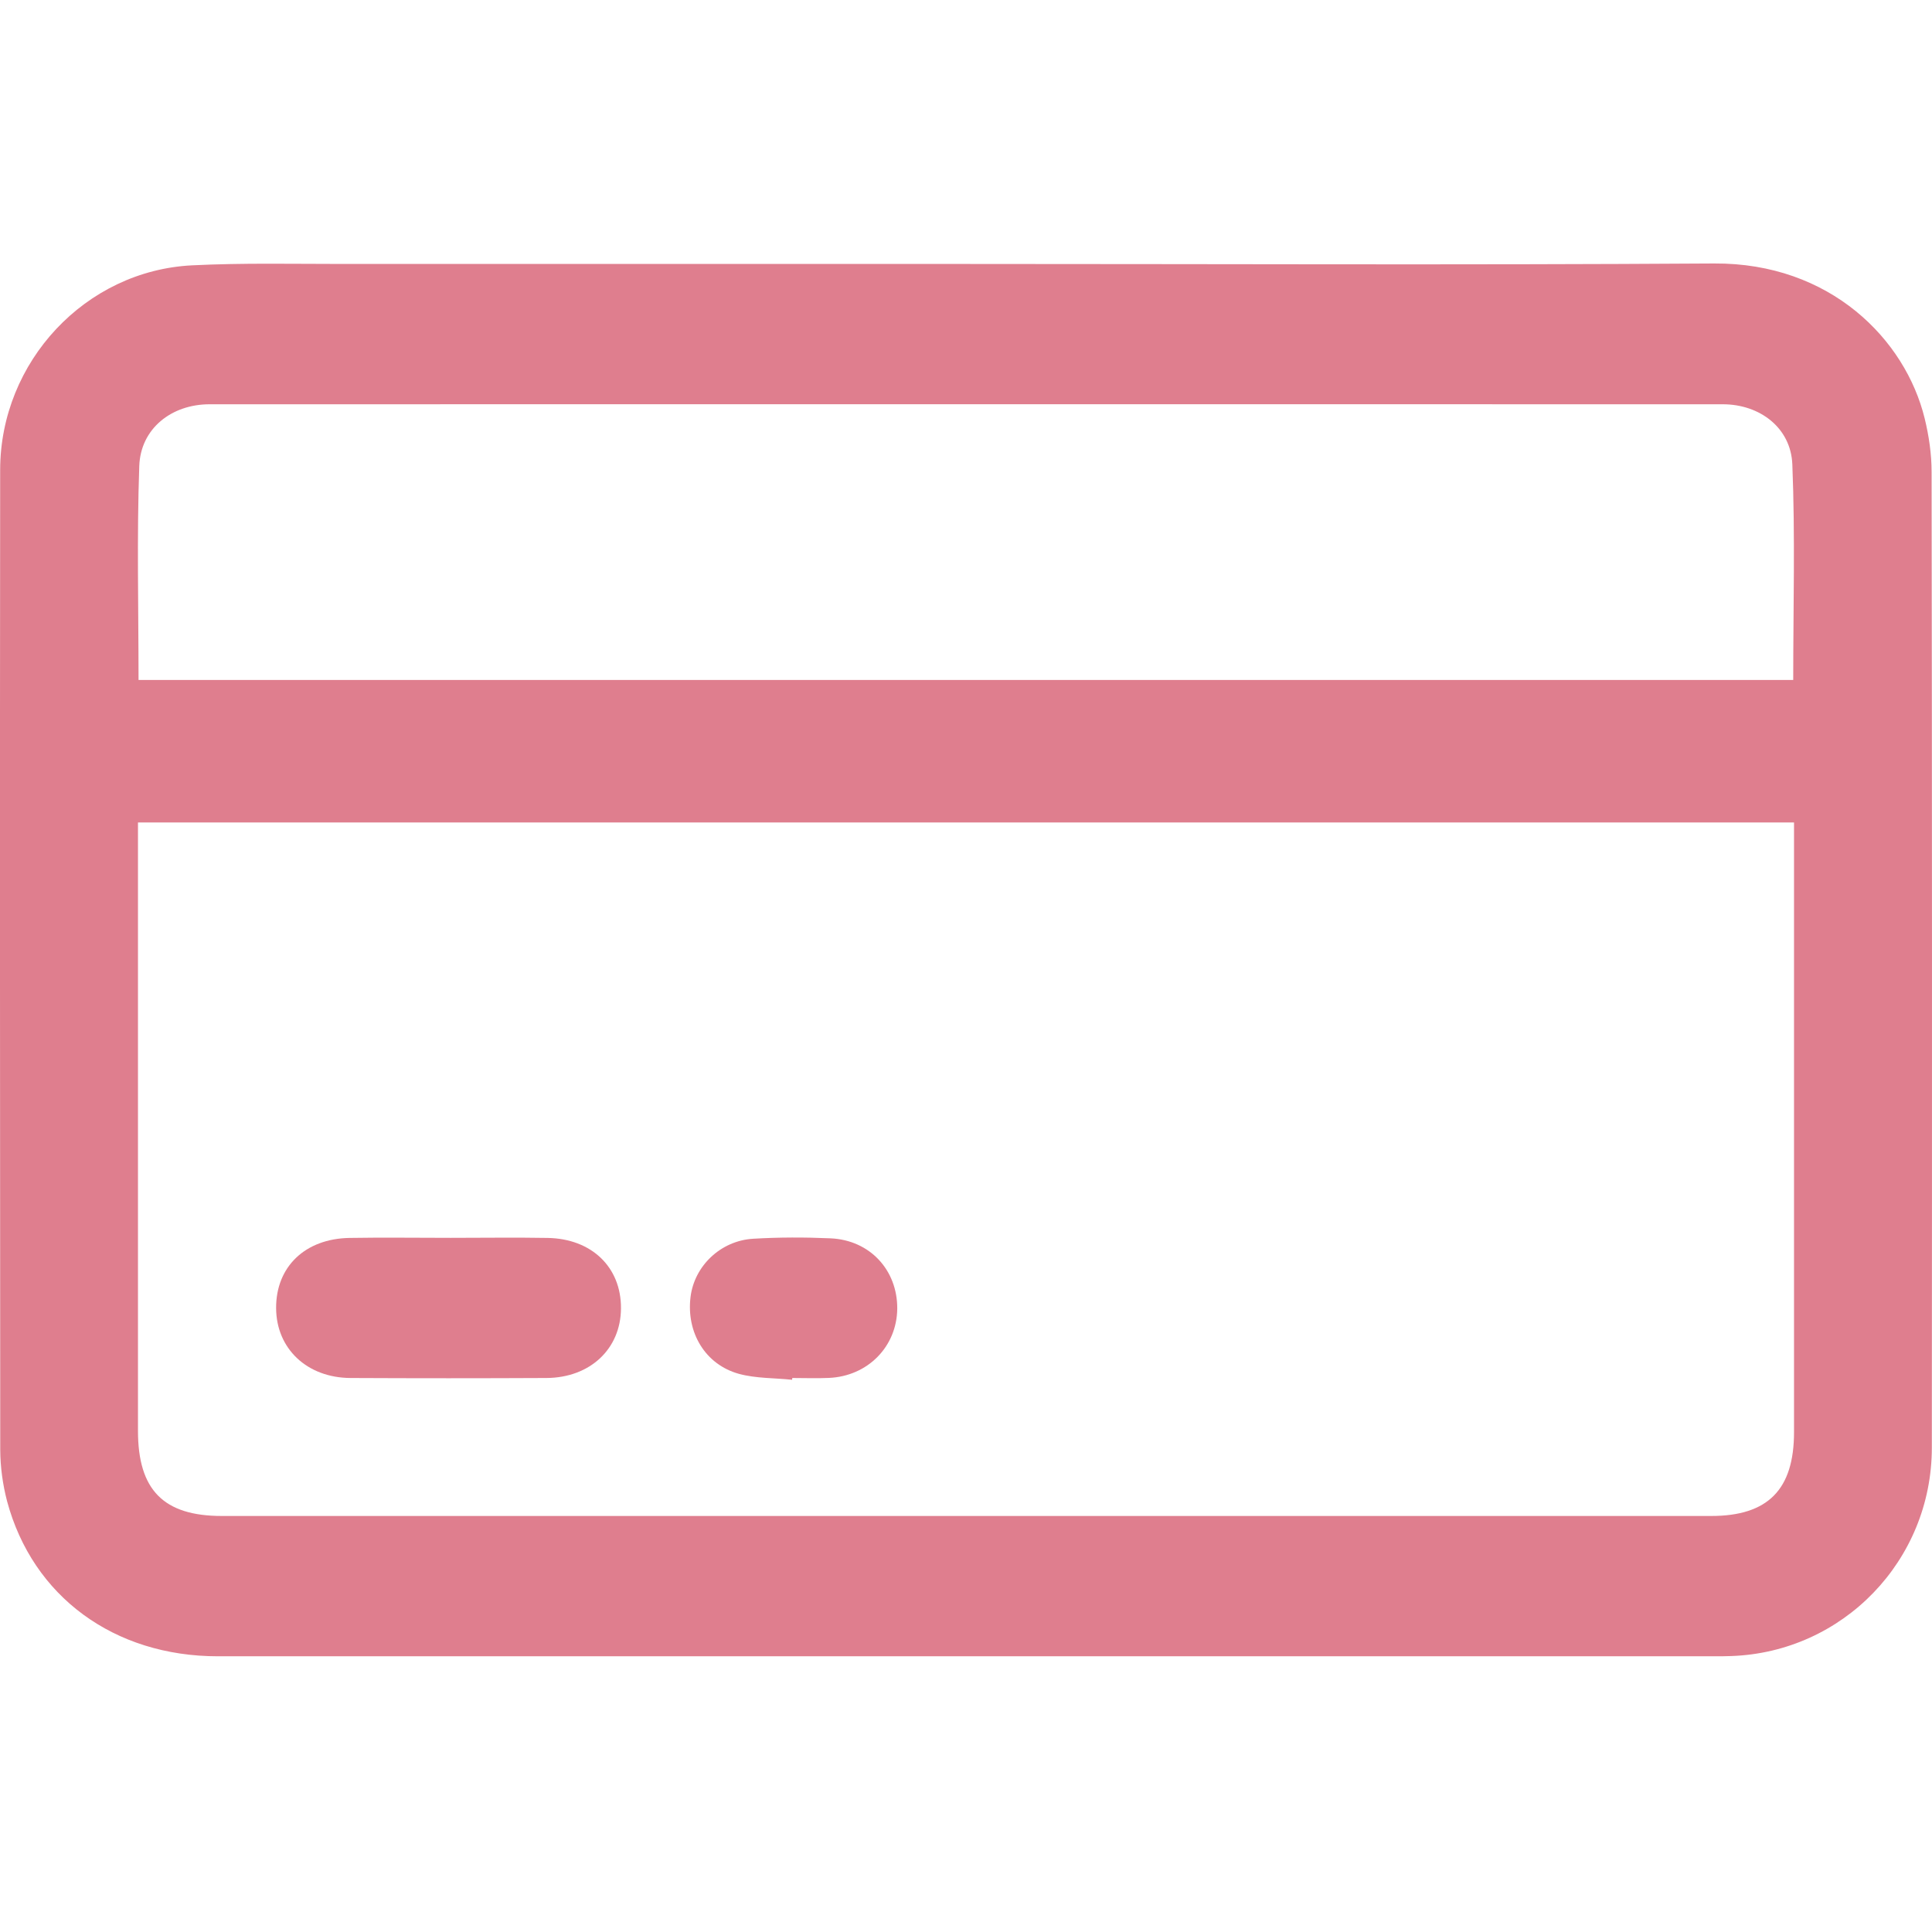 <svg width="24" height="24" viewBox="0 0 24 24" fill="none" xmlns="http://www.w3.org/2000/svg">

<path d="M12.001 3.279C15.098 3.279 18.196 3.293 21.293 3.273C22.738 3.264 23.67 4.219 23.909 5.198C23.962 5.415 23.995 5.641 23.995 5.863C24.001 9.904 24.001 13.944 23.998 17.985C23.997 19.385 22.895 20.524 21.506 20.572C21.435 20.575 21.363 20.575 21.292 20.575C15.097 20.575 8.902 20.575 2.707 20.575C1.417 20.575 0.406 19.833 0.088 18.649C0.034 18.443 0.004 18.224 0.003 18.011C0 13.953 -0.002 9.894 0.002 5.836C0.004 4.493 1.062 3.361 2.388 3.296C3.011 3.265 3.638 3.279 4.261 3.279C6.841 3.278 9.421 3.279 12.001 3.279ZM1.714 10.217V10.515C1.714 12.935 1.714 15.355 1.714 17.775C1.714 18.508 2.031 18.832 2.756 18.832C8.923 18.832 15.09 18.832 21.257 18.832C21.963 18.832 22.286 18.503 22.286 17.791C22.286 15.361 22.286 12.932 22.286 10.503V10.217H1.714ZM22.276 8.447C22.276 7.545 22.301 6.656 22.265 5.769C22.247 5.314 21.861 5.022 21.401 5.022C15.136 5.021 8.869 5.021 2.604 5.022C2.129 5.022 1.746 5.325 1.73 5.79C1.699 6.669 1.721 7.551 1.721 8.447H22.276Z" fill="#DF7E8E"/>
<path d="M5.599 15.377C6 15.377 6.401 15.371 6.802 15.378C7.35 15.387 7.717 15.742 7.714 16.252C7.712 16.756 7.331 17.115 6.788 17.118C5.977 17.122 5.166 17.122 4.354 17.118C3.813 17.115 3.432 16.753 3.43 16.25C3.427 15.737 3.79 15.387 4.342 15.378C4.76 15.371 5.18 15.377 5.599 15.377Z" fill="#DF7E8E"/>
<path d="M9.84 17.14C9.62 17.117 9.393 17.124 9.181 17.067C8.761 16.952 8.524 16.554 8.578 16.112C8.625 15.727 8.951 15.412 9.357 15.388C9.676 15.369 9.999 15.369 10.318 15.383C10.806 15.405 11.149 15.777 11.146 16.257C11.141 16.728 10.78 17.096 10.297 17.117C10.145 17.124 9.994 17.118 9.842 17.118C9.842 17.125 9.841 17.133 9.84 17.14Z" fill="#DF7E8E"/>
</svg>
